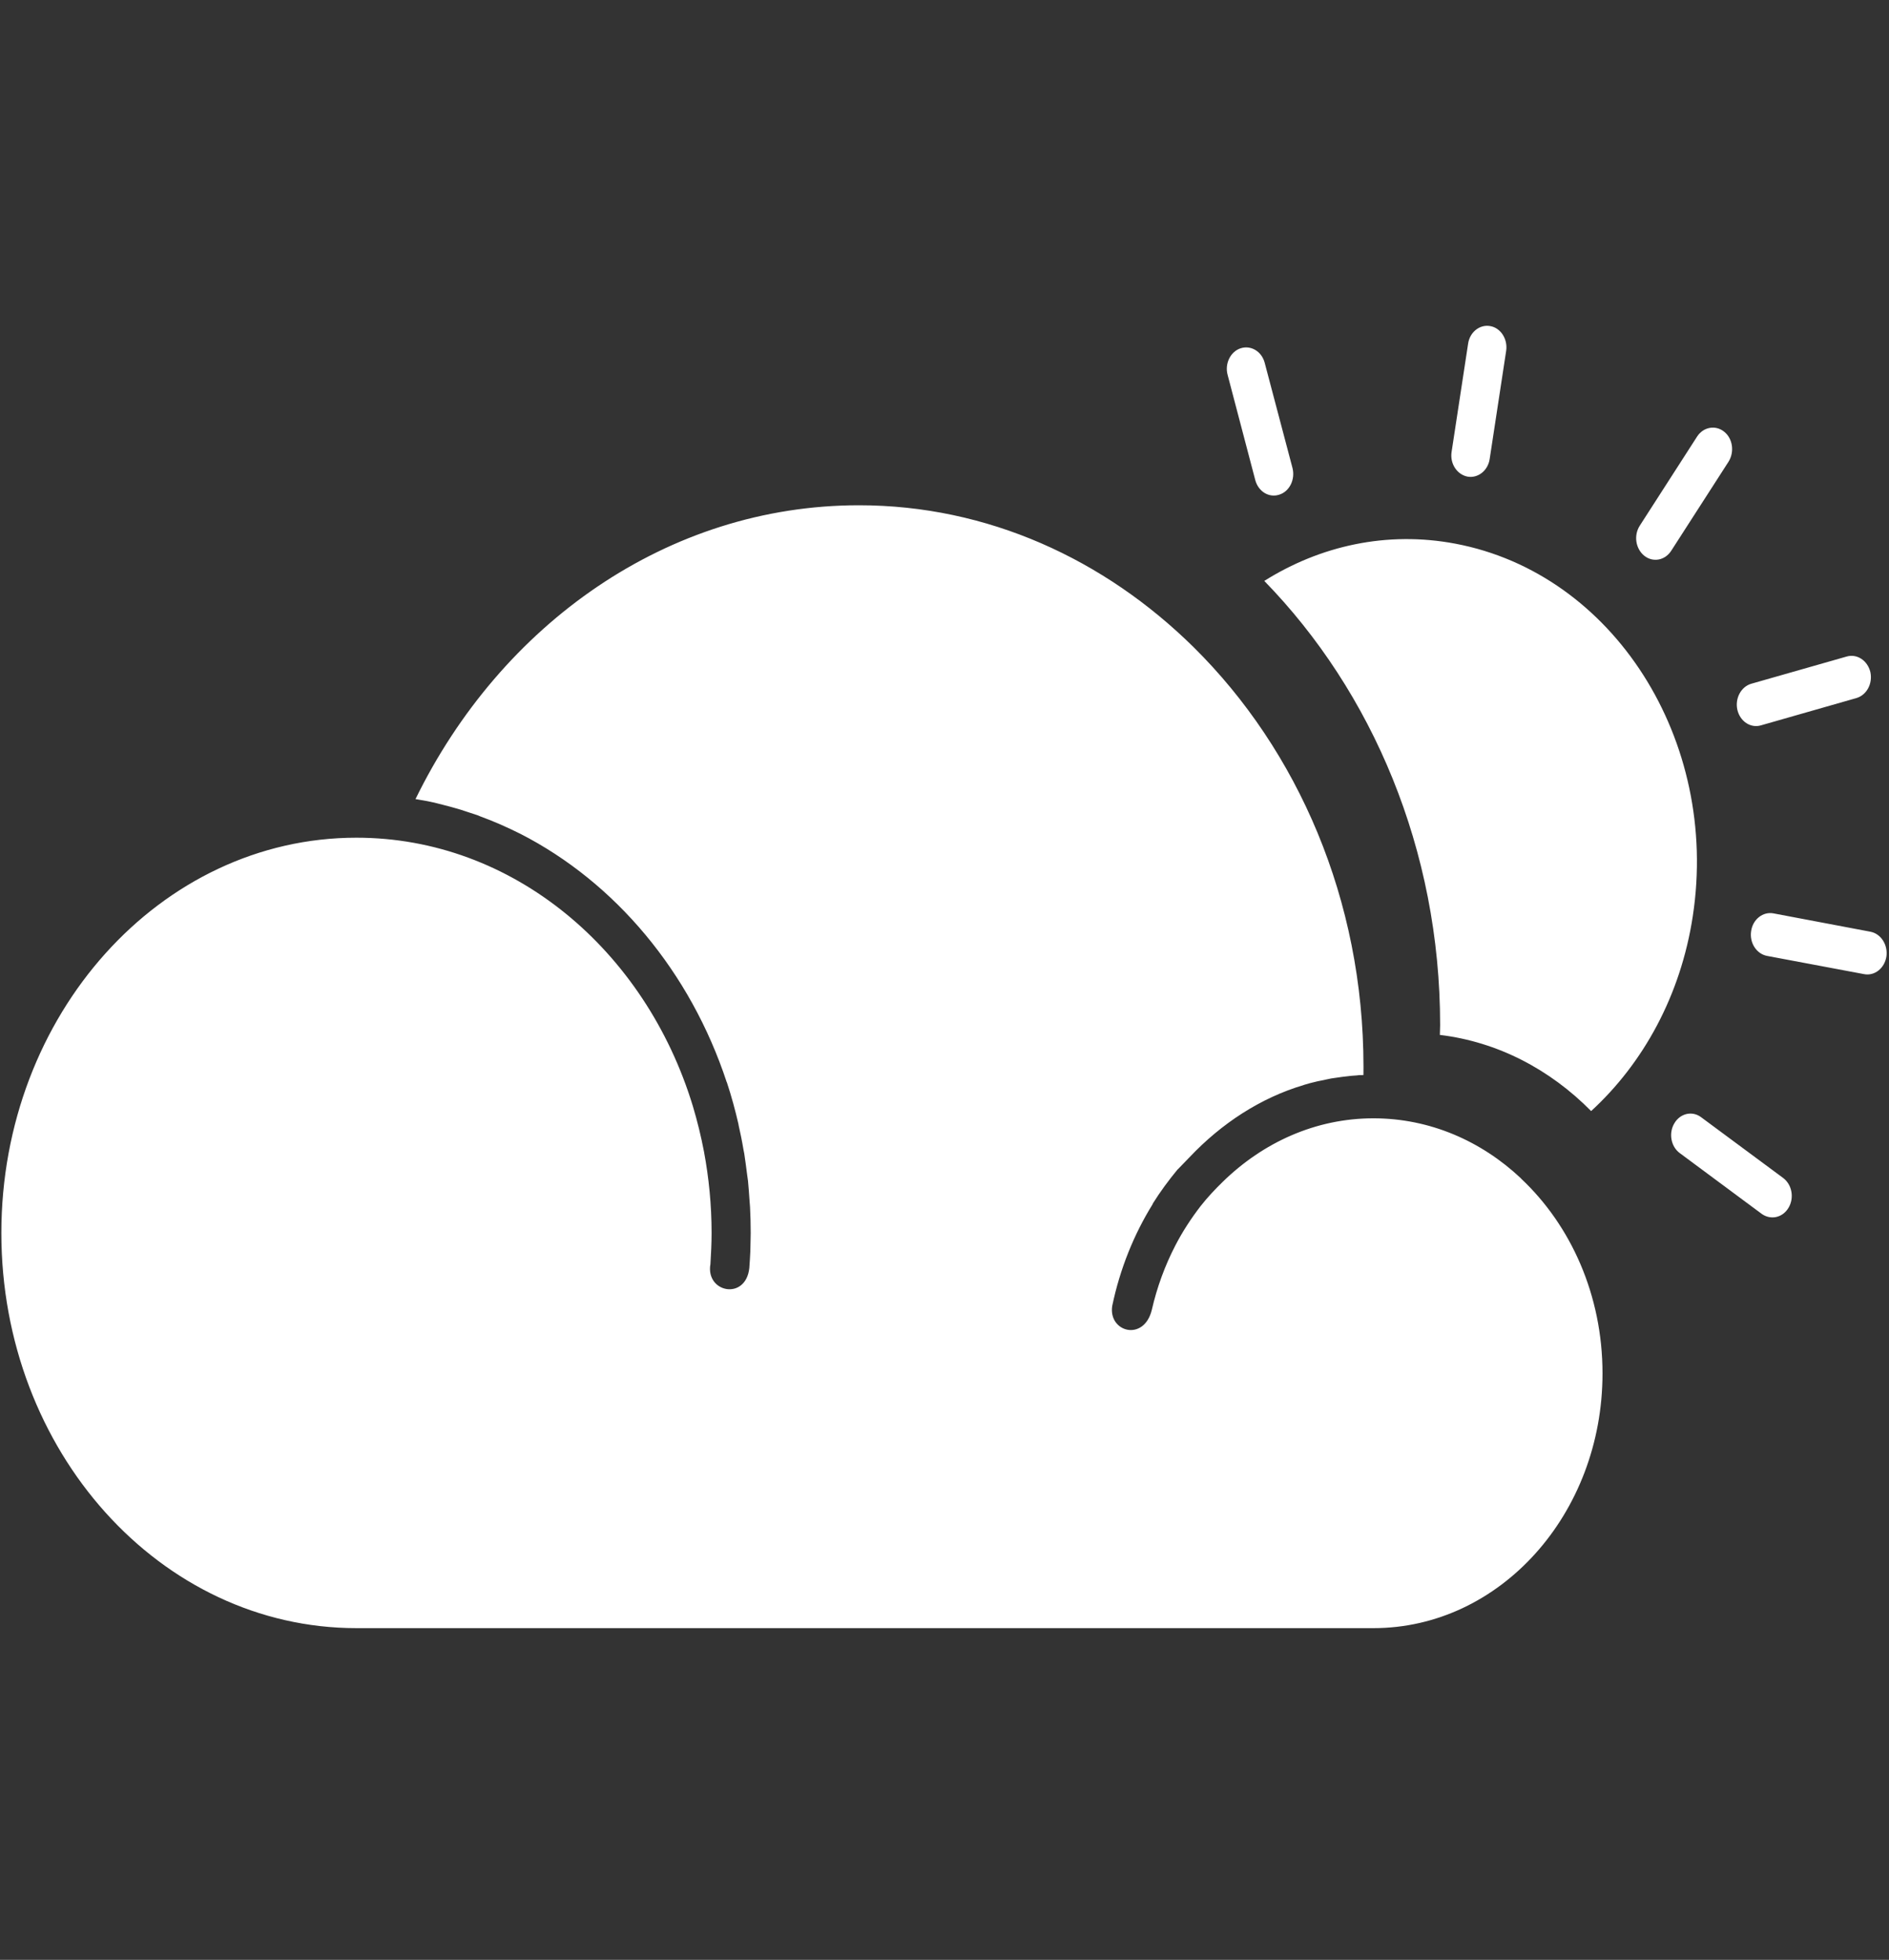 <?xml version="1.0" encoding="UTF-8" standalone="no"?>
<!-- Created with Inkscape (http://www.inkscape.org/) -->

<svg
   xmlns:dc="http://purl.org/dc/elements/1.1/"
   xmlns:cc="http://creativecommons.org/ns#"
   xmlns:rdf="http://www.w3.org/1999/02/22-rdf-syntax-ns#"
   xmlns:svg="http://www.w3.org/2000/svg"
   xmlns="http://www.w3.org/2000/svg"
   xmlns:sodipodi="http://sodipodi.sourceforge.net/DTD/sodipodi-0.dtd"
   xmlns:inkscape="http://www.inkscape.org/namespaces/inkscape"
   width="201.945mm"
   height="209.523mm"
   viewBox="0 0 201.945 209.523"
   version="1.1"
   id="svg4840"
   sodipodi:docname="partsun.svg"
   inkscape:version="0.92.2 2405546, 2018-03-11">
  <rect x="0" y="0" width="201.945" height="209.523" fill="#333333" stroke="none"/>
  <defs
     id="defs4834" />
  <sodipodi:namedview
     id="base"
     pagecolor="#ffffff"
     bordercolor="#666666"
     borderopacity="1.0"
     inkscape:pageopacity="0.0"
     inkscape:pageshadow="2"
     inkscape:zoom="0.35"
     inkscape:cx="305.10387"
     inkscape:cy="358.80703"
     inkscape:document-units="mm"
     inkscape:current-layer="layer1"
     showgrid="false"
     inkscape:window-width="679"
     inkscape:window-height="694"
     inkscape:window-x="683"
     inkscape:window-y="51"
     inkscape:window-maximized="0"
     inkscape:pagecheckerboard="true" />
  <g
     inkscape:label="Layer 1"
     inkscape:groupmode="layer"
     id="layer1"
     transform="translate(-4.104,-4.007)">
    <path
       d="m 166.716,129.993 c -4.262,-4.013 -9.762,-6.43 -15.783,-6.43 -6.18,0 -11.799,2.577 -16.114,6.793 -0.829,0.806 -1.63,1.66 -2.364,2.593 -1.002,1.302 -1.923,2.705 -2.69,4.189 -1.117,2.156 -1.971,4.472 -2.531,6.926 -0.853,3.404 -4.651,2.348 -4.229,-0.437 0.829,-3.965 2.316,-7.652 4.334,-10.901 l -0.019,-0.011 c 0.82,-1.313 1.731,-2.545 2.694,-3.708 l 0.01,0.005 1.28,-1.323 c 3.38,-3.564 7.527,-6.302 12.168,-7.684 l 0.019,-0.011 c 0.441,-0.136 0.887,-0.256 1.338,-0.357 l 0.12,-0.03 1.261,-0.262 0.216,-0.045 1.223,-0.175 0.273,-0.03 c 0.403,-0.06 0.815,-0.091 1.251,-0.121 l 0.244,-0.03 0.446,-0.005 0.005,-0.897 c 0,-17.849 -7.029,-33.84 -18.152,-44.838 -9.527,-9.407 -22.035,-15.181 -35.781,-15.181 -20.463,0 -38.274,12.705 -47.412,31.413 l 0.269,0.045 c 0.585,0.091 1.165,0.207 1.736,0.331 l 0.906,0.23 0.882,0.23 1.04,0.298 0.662,0.219 1.146,0.378 0.292,0.121 c 1.453,0.528 2.867,1.157 4.257,1.852 h 0.005 c 10.179,5.208 18.195,14.791 22.074,26.557 l 0.01,-0.005 c 0.489,1.478 0.906,3.004 1.261,4.552 h -0.01 c 0.201,0.88 0.384,1.771 0.532,2.668 l 0.082,0.411 c 0.115,0.741 0.211,1.499 0.307,2.246 l 0.096,0.694 c 0.067,0.688 0.115,1.393 0.163,2.092 l 0.053,0.688 c 0.048,0.923 0.072,1.841 0.072,2.78 l -0.01,0.576 -0.029,1.372 c -0.024,0.593 -0.067,1.201 -0.11,1.814 -0.393,3.484 -4.694,2.609 -4.157,-0.437 0.067,-1.11 0.125,-2.214 0.125,-3.324 0,-3.004 -0.292,-5.901 -0.815,-8.708 -0.316,-1.659 -0.714,-3.26 -1.184,-4.84 C 73.106,105.579 58.924,93.563 42.211,93.563 21.25,93.562 4.249,112.489 4.249,135.823 c 0,23.334 17.001,42.244 37.963,42.244 h 18.305 0.024 75.479 0.048 14.868 c 13.52,0 24.485,-12.198 24.485,-27.235 0,-8.367 -3.39,-15.832 -8.702,-20.821 z m 19.24,-6.553 c -0.935,-0.699 -2.22,-0.416 -2.848,0.646 -0.638,1.051 -0.379,2.492 0.566,3.191 l 8.755,6.494 c 0.959,0.694 2.239,0.433 2.877,-0.64 0.633,-1.057 0.379,-2.481 -0.58,-3.196 z m 6.405,-41.887 10.188,-2.913 c 1.112,-0.315 1.779,-1.558 1.505,-2.796 -0.307,-1.222 -1.414,-1.969 -2.531,-1.649 l -10.193,2.908 c -1.103,0.315 -1.769,1.574 -1.491,2.796 0.292,1.233 1.414,1.98 2.522,1.654 z m -9.594,-18.665 6.123,-9.514 c 0.662,-1.051 0.455,-2.497 -0.475,-3.223 -0.925,-0.737 -2.225,-0.496 -2.886,0.534 l -6.127,9.525 c -0.666,1.045 -0.441,2.465 0.484,3.212 0.925,0.737 2.21,0.507 2.881,-0.534 z m 21.307,40.729 -10.38,-1.964 c -1.122,-0.209 -2.201,0.635 -2.383,1.889 -0.197,1.258 0.571,2.439 1.697,2.657 l 10.37,1.948 c 1.122,0.224 2.191,-0.619 2.392,-1.873 0.182,-1.243 -0.575,-2.439 -1.697,-2.657 z M 138.299,55.328 c 0.326,1.227 1.467,1.926 2.565,1.563 1.098,-0.342 1.726,-1.622 1.414,-2.855 l -2.968,-11.232 c -0.316,-1.227 -1.472,-1.916 -2.57,-1.564 -1.088,0.352 -1.726,1.638 -1.395,2.849 z m 22.683,-0.368 c 1.122,0.203 2.196,-0.64 2.378,-1.889 l 1.76,-11.547 c 0.192,-1.254 -0.571,-2.449 -1.683,-2.652 -1.127,-0.219 -2.205,0.635 -2.383,1.873 l -1.764,11.558 c -0.201,1.254 0.561,2.428 1.692,2.657 z m -21.719,11.152 c 5.983,-3.762 13.118,-5.363 20.429,-3.981 16.891,3.191 28.249,21.013 25.382,39.811 -1.295,8.505 -5.312,15.752 -10.869,20.847 -4.382,-4.445 -9.987,-7.401 -16.172,-8.142 l 0.029,-1.051 c 0,-18.772 -7.278,-35.66 -18.799,-47.484"
       style="fill:#ffffff;fill-opacity:1;fill-rule:nonzero;stroke:none;stroke-width:0.506"
       id="path4790"
       inkscape:connector-curvature="0" />
  </g>
</svg>
